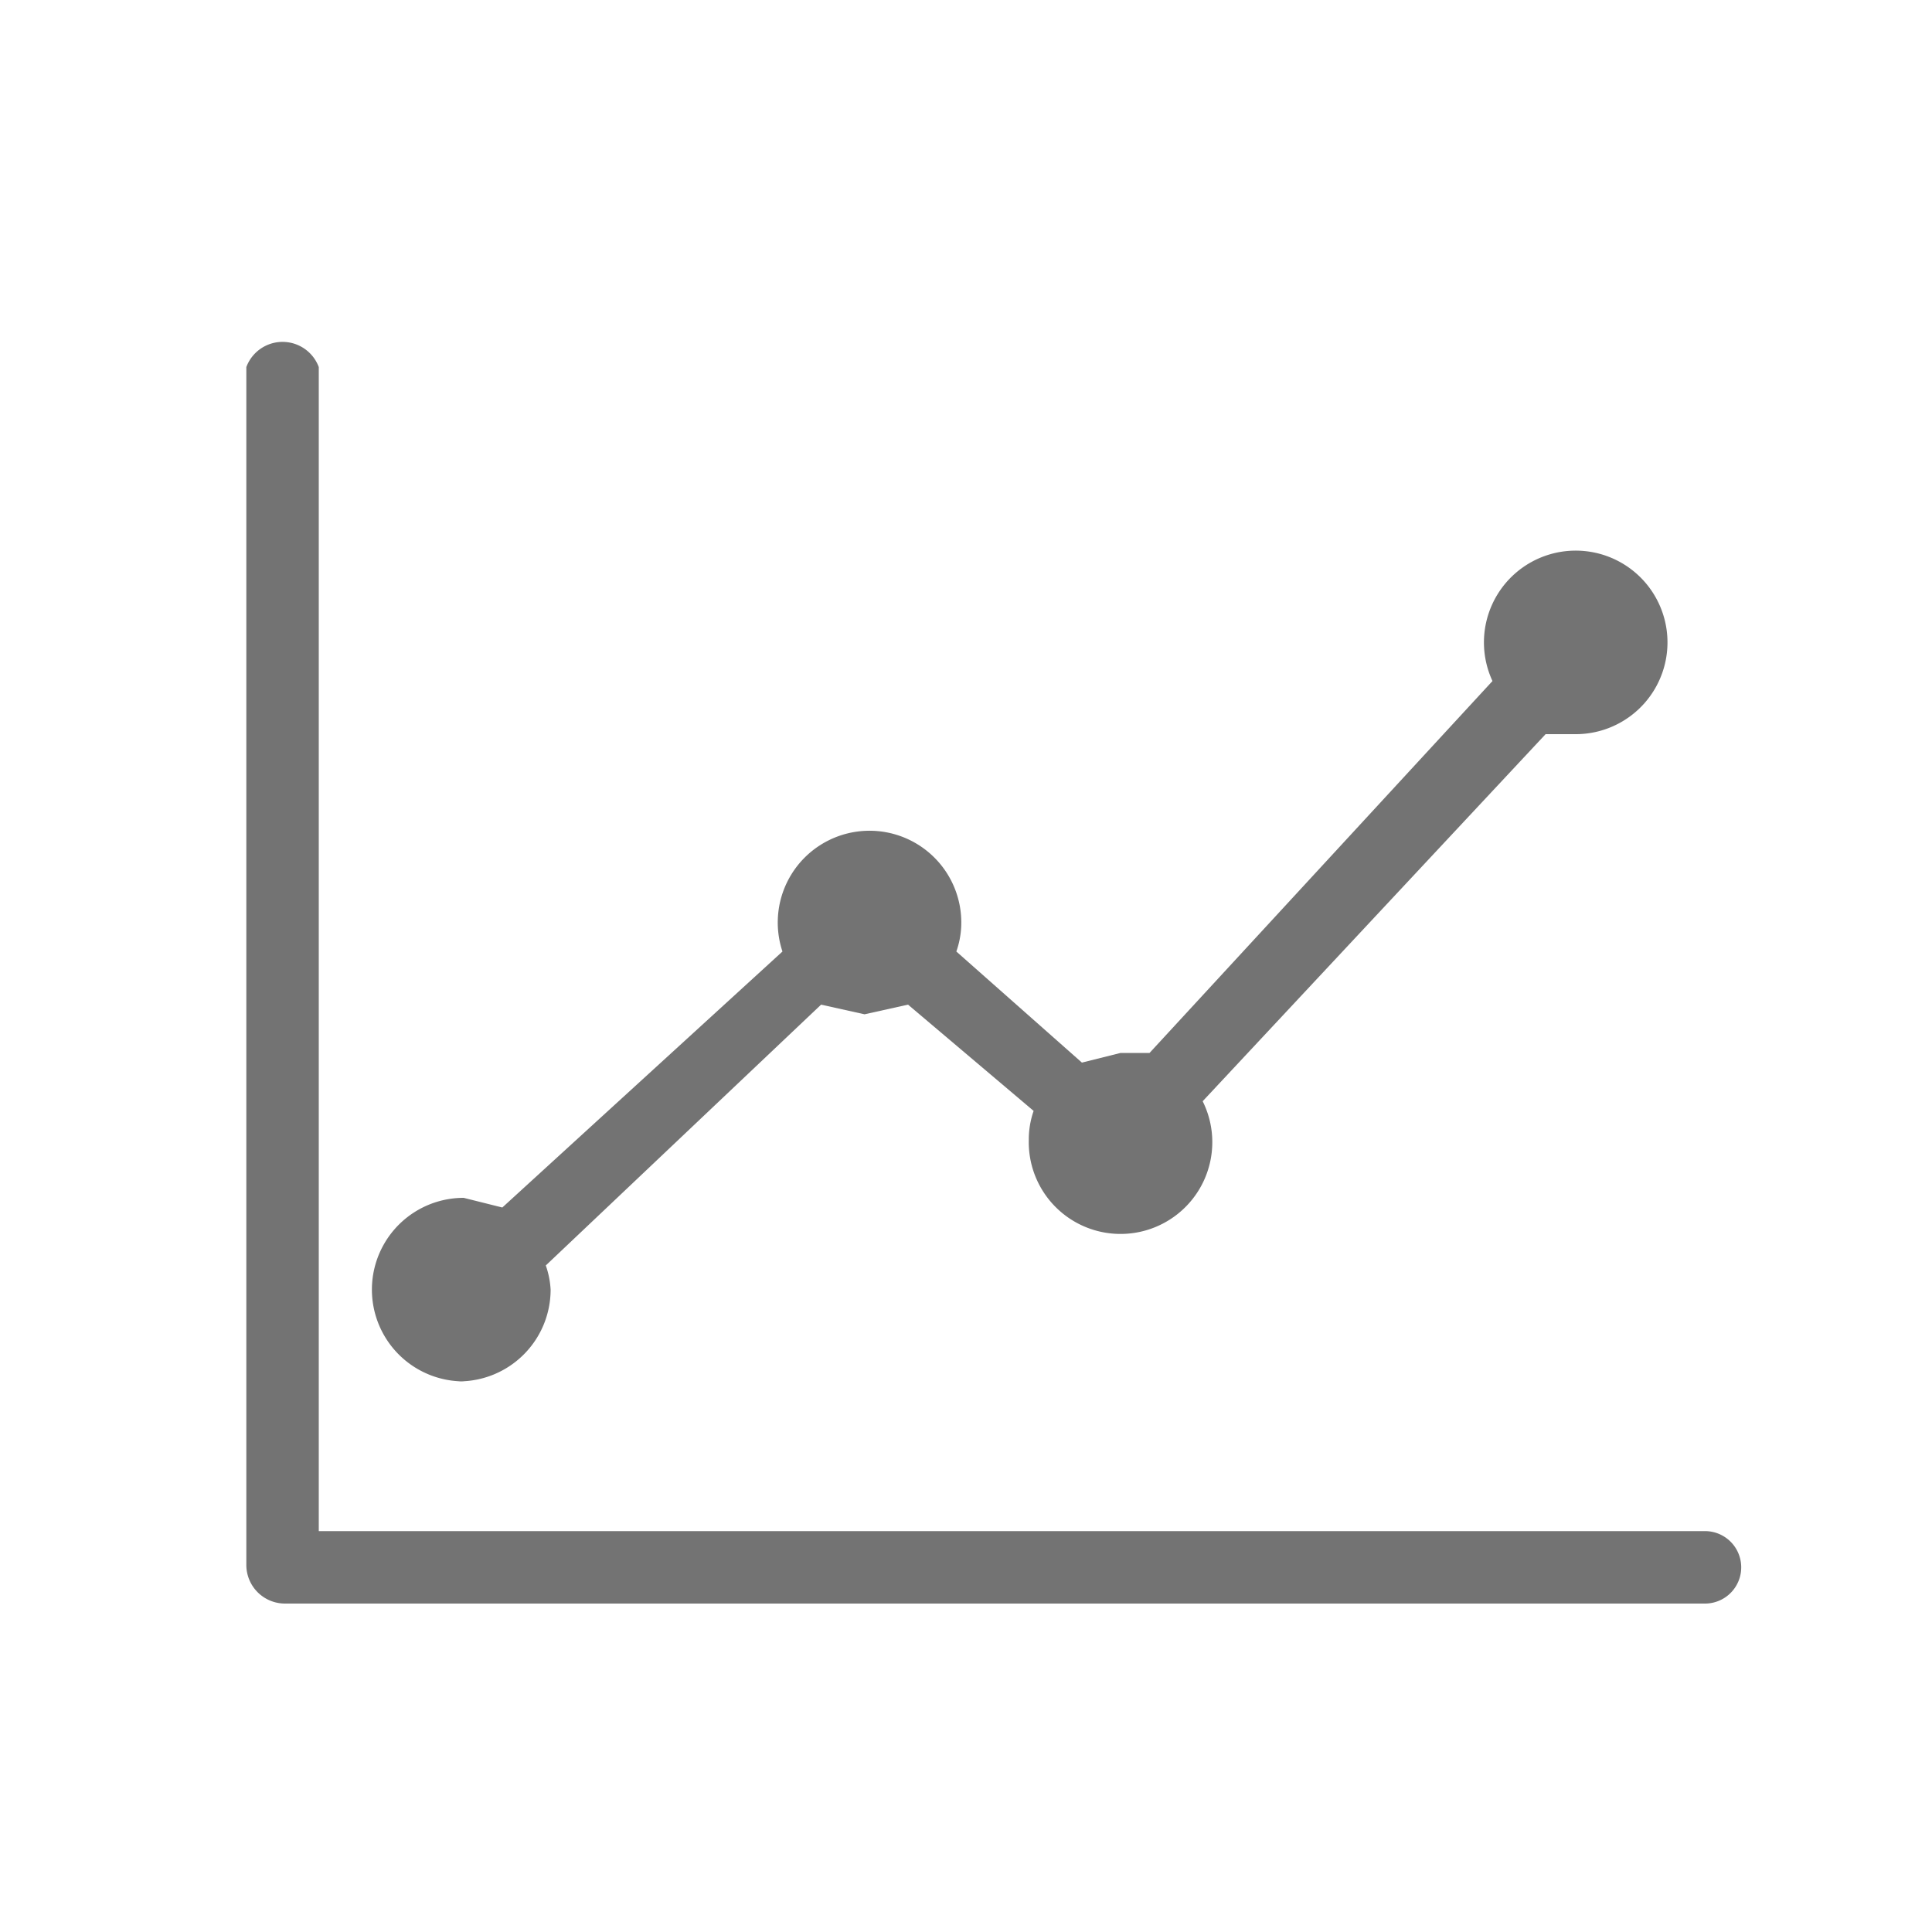 <svg xmlns="http://www.w3.org/2000/svg" xmlns:xlink="http://www.w3.org/1999/xlink" width="40" height="40" viewBox="0 0 40 40"><defs><style>.a{fill:none;}.b,.e{fill:#737373;}.b{stroke:#737373;}.b,.d{opacity:0;}.c{clip-path:url(#a);}.f{stroke:none;}</style><clipPath id="a"><rect class="a" width="35" height="30"/></clipPath></defs><g transform="translate(-410 -778)"><g class="b" transform="translate(410 778)"><rect class="f" width="40" height="40"/><rect class="a" x="0.5" y="0.5" width="39" height="39"/></g><g transform="translate(430.5 798)"><g class="c" transform="translate(-17.5 -15)"><g class="d"><g class="c"><rect class="e" width="35" height="30"/></g></g><path class="e" d="M6.5,23.6a1.9,1.9,0,0,0,1.9-1.9,1.8,1.8,0,0,0-.1-.5L14,15.8l.9.2.9-.2L18.4,18a1.8,1.8,0,0,0-.1.6,1.9,1.9,0,1,0,3.6-.8L29,10.2h.6a1.9,1.9,0,1,0-1.7-1.1l-7.1,7.7h-.6l-.8.2-2.6-2.3a1.8,1.8,0,0,0,.1-.5,1.9,1.9,0,1,0-3.7.5L7.4,20l-.8-.2a1.9,1.9,0,0,0,0,3.8"/><path class="e" d="M32.3,26.7H3.6V2.6a.8.8,0,0,0-1.5,0V27.4a.8.8,0,0,0,.8.8H32.3a.75.75,0,0,0,0-1.5"/></g></g></g></svg>